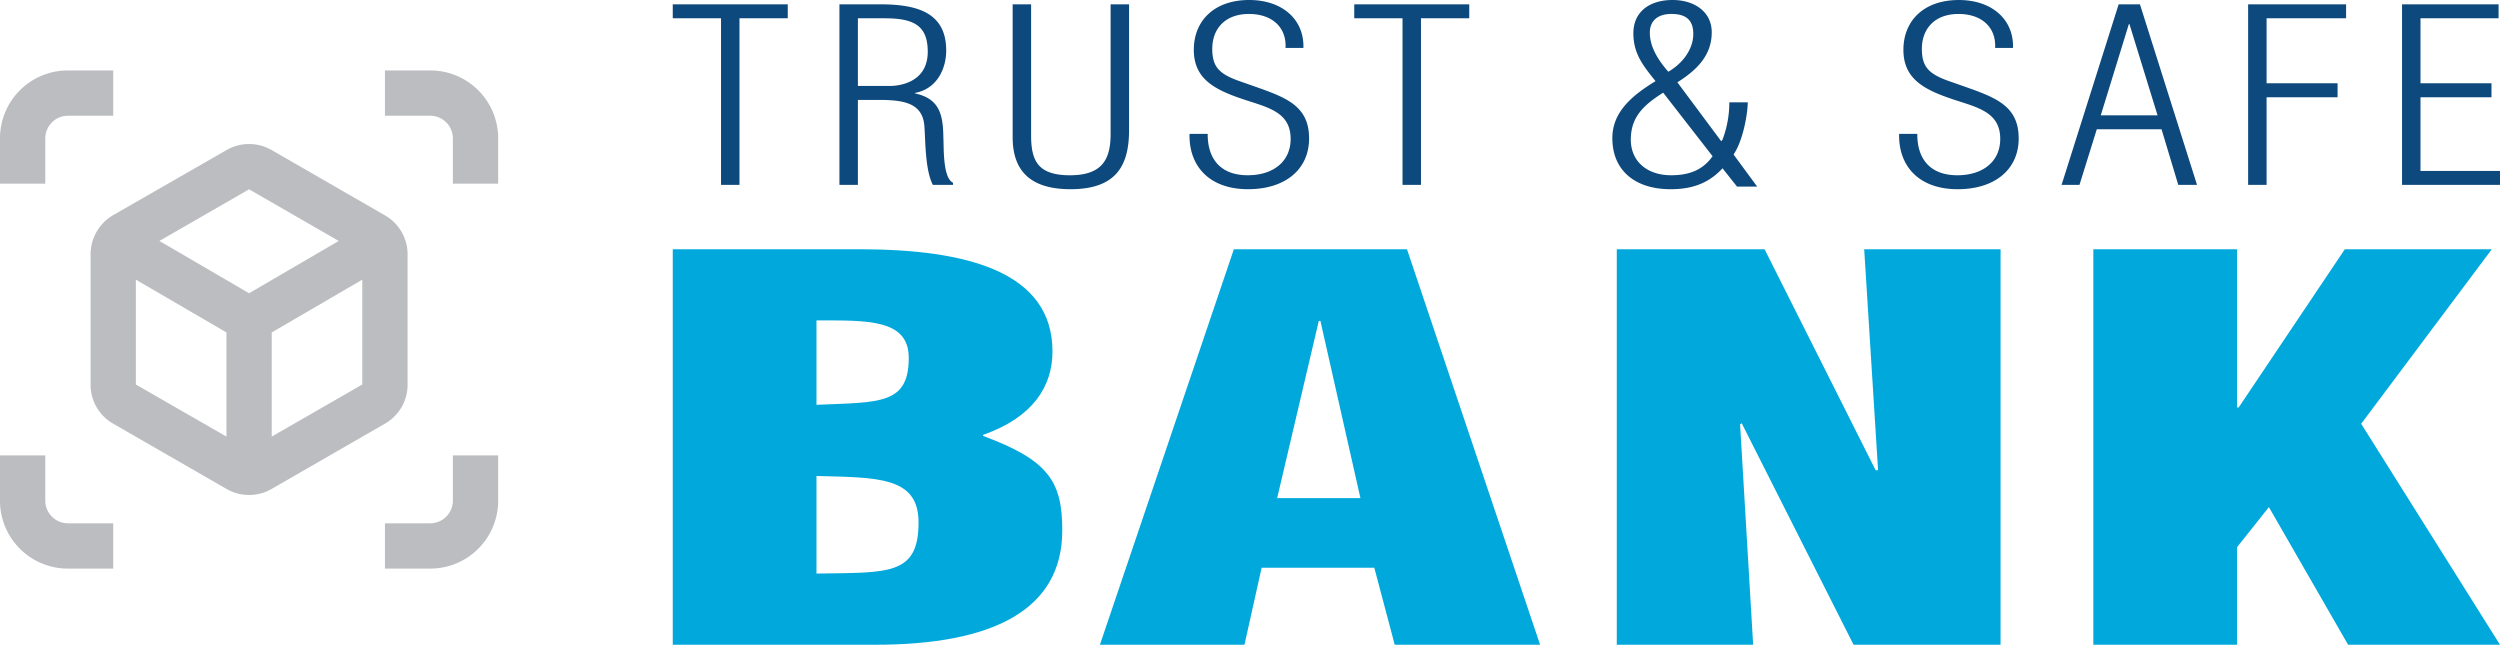 <svg xmlns="http://www.w3.org/2000/svg" width="851.17" height="219.511" viewBox="0 0 851.17 219.511">
  <g id="trust_Safe" data-name="trust &amp; Safe" transform="translate(-556 -245.858)">
    <g id="ico_bank_logo" data-name="ico_bank logo" transform="translate(556 269.839)">
      <path id="Path_3046" data-name="Path 3046" d="M0,0H169.607V169.607H0Z" fill="none"/>
      <path id="Path_3045" data-name="Path 3045" d="M23519.857,22100.135v-15.418h15.42a7.734,7.734,0,0,0,7.709-7.711v-15.42h15.42v15.42a23.1,23.1,0,0,1-23.129,23.129Zm-107.93,0a23.094,23.094,0,0,1-23.129-23.129v-15.42h15.418v15.42a7.735,7.735,0,0,0,7.711,7.711h15.42v15.418Zm53.963-27.137-38.543-22.2a15.251,15.251,0,0,1-7.711-13.338V21993.2a15.472,15.472,0,0,1,7.711-13.414l38.543-22.125a15.336,15.336,0,0,1,15.424,0l38.543,22.207a15.241,15.241,0,0,1,7.711,13.332v44.256a15.251,15.251,0,0,1-7.711,13.338l-38.543,22.2a15.336,15.336,0,0,1-15.424,0Zm15.424-53.271v35.463l30.834-17.73v-35.693Zm-46.258,17.732,30.834,17.73v-35.463l-30.834-17.961Zm8.018-48.879,30.525,17.809,30.531-17.809L23473.6,21971Zm99.912-19.5v-15.42a7.733,7.733,0,0,0-7.709-7.709h-15.42v-15.42h15.42a23.1,23.1,0,0,1,23.129,23.129v15.42Zm-154.187,0v-15.42a23.1,23.1,0,0,1,23.129-23.129h15.42v15.42h-15.42a7.733,7.733,0,0,0-7.711,7.709v15.42Z" transform="translate(-23388.799 -21930.529)" fill="#bcbdc0"/>
    </g>
    <path id="Path_3022" data-name="Path 3022" d="M18.035-55.211V1.507h6.284V-55.211H40.754v-4.754H1.6v4.754ZM71.111-27.426c8.218,0,15.468.574,16.145,8.77.387,4.508.193,15,2.9,20.163H97.02V.769C93.443-.87,93.927-11.689,93.733-14.64c-.1-7.7-1.257-13.2-9.668-15V-29.8C91.7-31.2,94.7-38.245,94.7-44.228c0-12.458-9.088-15.737-22.332-15.737H58.349V1.507h6.284V-27.426ZM64.633-55.211h9.088c9.861,0,14.695,2.377,14.695,11.393,0,10.983-10.634,11.639-12.761,11.639H64.633Zm52.689,40.489c0,11.229,5.8,17.7,19.722,17.7,15.662,0,19.915-8.2,19.915-20.163V-59.965h-6.284v44.1c0,8.278-2.514,14.1-13.825,14.1-10.925,0-13.245-4.918-13.245-13.606V-59.965h-6.284Zm76.762-19.261c-6.477-2.377-8.8-4.754-8.8-10.819,0-6.721,4.254-11.884,12.471-11.884,8.121,0,12.858,4.754,12.471,11.557h6.091c.29-9.671-7.154-16.31-18.465-16.31C186.06-61.44,179-54.473,179-44.474c0,9.835,6.961,13.524,16.725,16.8,8.314,2.787,16.242,4.262,16.242,13.524,0,7.622-5.8,12.376-14.6,12.376-9.958,0-13.728-6.393-13.631-14.1h-6.187c-.29,10.9,6.671,18.851,19.915,18.851,12.665,0,20.786-6.721,20.786-17.294,0-11.147-7.928-13.934-18.562-17.7ZM250.06-55.211V1.507h6.284V-55.211h16.435v-4.754H233.625v4.754ZM355.631-8.247c-3.384,4.754-8.024,6.475-14.115,6.475-8.218,0-13.728-4.754-13.728-12.13,0-7.622,4.254-11.721,11.021-15.983ZM340.55-37.015c-3.287-3.77-6.284-8.278-6.284-13.278,0-4.1,2.707-6.393,7.347-6.393,5.221,0,7.444,2.295,7.444,6.8C349.057-44.638,345.384-39.8,340.55-37.015Zm-4.35,3.2C328.465-29.065,321.5-23.492,321.5-14.394c0,10.9,7.637,17.376,19.819,17.376,7.154,0,12.665-1.885,17.4-6.8.1-.082.193-.246.29-.328l4.931,6.229h6.864l-8.024-10.9.387-.656c2.61-4.1,4.35-12.376,4.447-17.13h-6.284a35.8,35.8,0,0,1-2.32,12.7c-.1.164-.29.246-.29.492h-.193l-14.888-20c6.767-4.262,11.7-9.262,11.7-17.048,0-6.885-5.8-10.983-13.341-10.983-7.928,0-13.341,4.1-13.341,11.311C328.658-43.244,331.849-39.228,336.2-33.819Zm99.481-.164c-6.477-2.377-8.8-4.754-8.8-10.819,0-6.721,4.254-11.884,12.471-11.884,8.121,0,12.858,4.754,12.471,11.557h6.091c.29-9.671-7.154-16.31-18.465-16.31-11.795,0-18.852,6.967-18.852,16.966,0,9.835,6.961,13.524,16.725,16.8,8.314,2.787,16.242,4.262,16.242,13.524,0,7.622-5.8,12.376-14.6,12.376-9.958,0-13.728-6.393-13.631-14.1h-6.187c-.29,10.9,6.671,18.851,19.915,18.851,12.665,0,20.786-6.721,20.786-17.294,0-11.147-7.928-13.934-18.562-17.7Zm52.109,11.8,9.571-31.064h.193l9.571,31.064Zm6.091-37.784L474.447,1.507h6.091l5.9-18.933h22.042l5.7,18.933h6.381L501.13-59.965ZM544.248,1.507V-28.327h24.169v-4.754H544.248v-22.13h27.07v-4.754H537.964V1.507Zm79.469,0V-3.247h-27.07v-25.08h24.169v-4.754H596.647v-22.13h26.586v-4.754h-32.87V1.507Z" transform="translate(783.453 307.298)" fill="#0d497c"/>
    <path id="Path_3023" data-name="Path 3023" d="M55.533-35.3c20.852.539,34.753.18,34.753,15.8C90.286-1.365,80-2.442,55.533-2.083Zm0-52.964c17.238,0,31.417-.539,31.417,12.747,0,15.979-10.009,15.081-31.417,15.979ZM75.55,22.154c39.758,0,63.668-11.67,63.668-38.96,0-16.7-4.726-23.879-26.968-32.138V-49.3c16.96-5.925,23.632-16.518,23.632-28.367,0-27.11-28.915-34.831-65.892-34.831H6.6V22.154Zm125.7,0,5.839-26.213h38.367l6.951,26.213H301.9L256.579-112.5H197.638l-45.6,134.655Zm39.48-49.912H212.373l14.179-60.325h.556Zm167.9,49.912h50.045V-112.5h-46.43l4.726,75.227h-.834L378.328-112.5H328.006V22.154h46.43l-4.448-75.047.556-.359Zm130.559,0V-11.06l10.843-13.645L577,22.154h51.713L581.452-53.073,625.936-112.5H575.891L539.748-58.638h-.556V-112.5H490.26V22.154Z" transform="translate(778.453 443.215)" fill="#00a8db"/>
  </g>
</svg>
